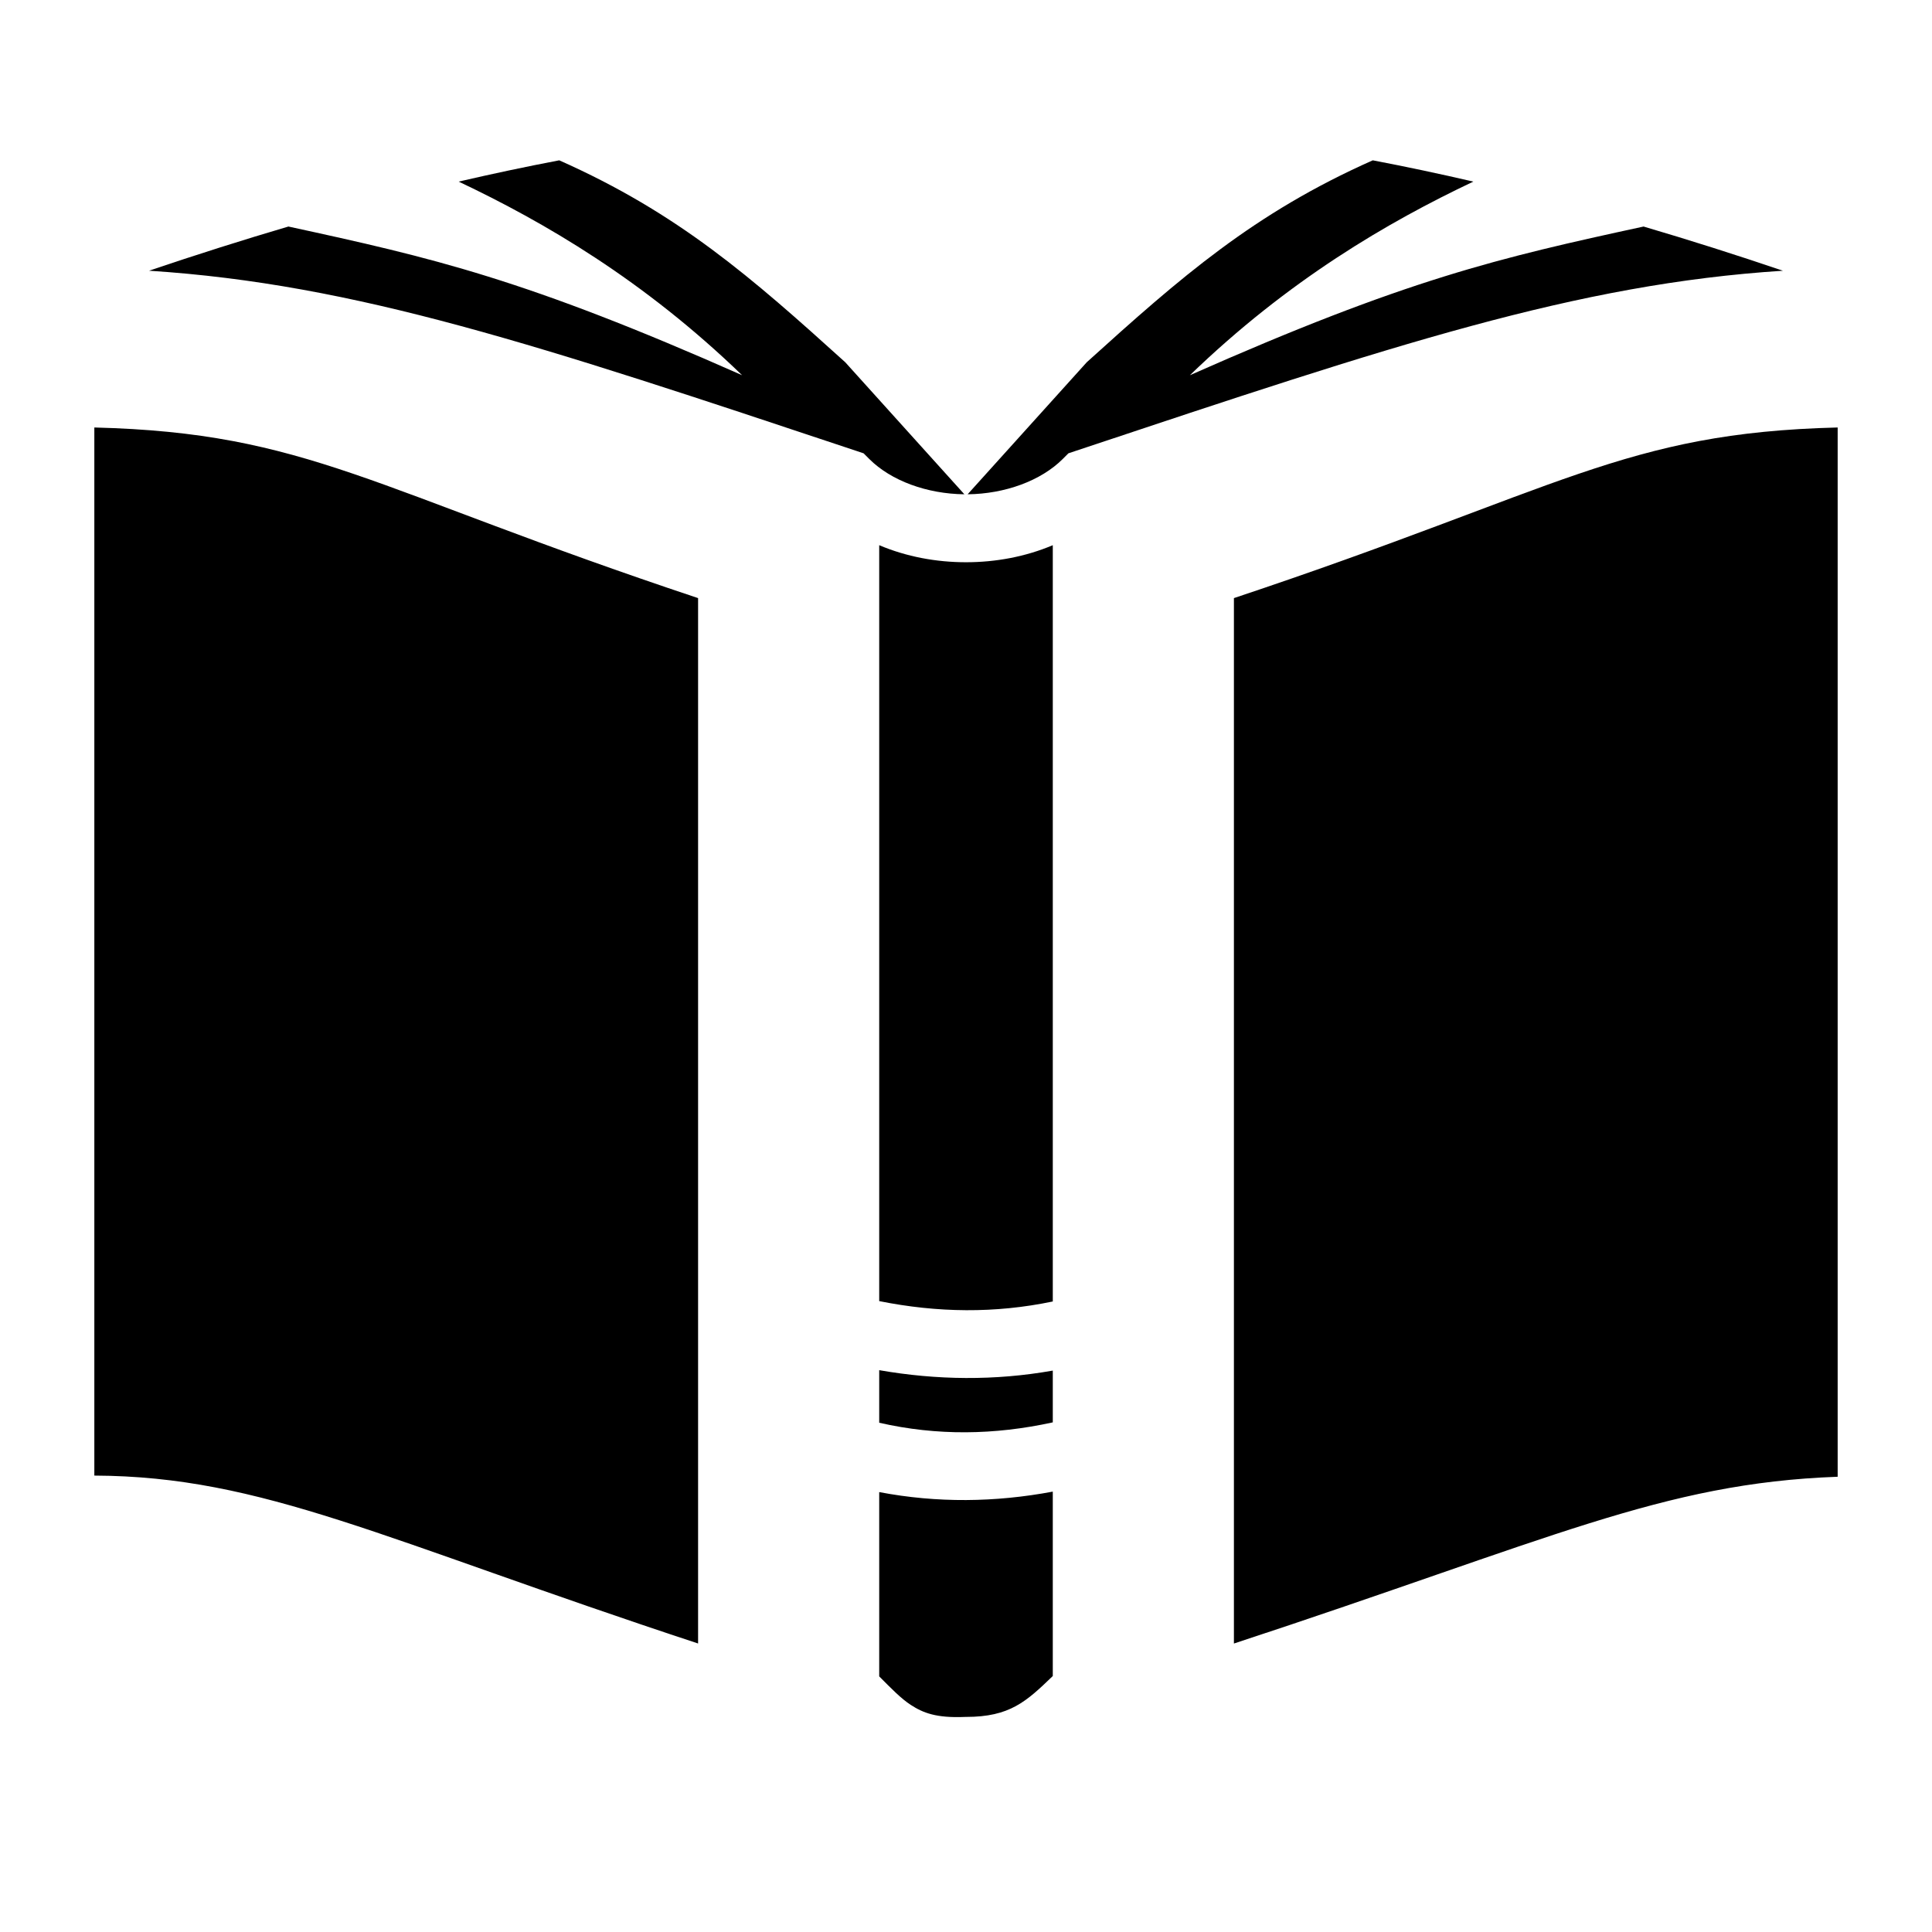 <?xml version="1.0" encoding="UTF-8" standalone="no"?>
<svg
   xmlns:dc="http://purl.org/dc/elements/1.1/"
   xmlns:cc="http://creativecommons.org/ns#"
   xmlns:rdf="http://www.w3.org/1999/02/22-rdf-syntax-ns#"
   xmlns:svg="http://www.w3.org/2000/svg"
   xmlns="http://www.w3.org/2000/svg"
   xmlns:sodipodi="http://sodipodi.sourceforge.net/DTD/sodipodi-0.dtd"
   xmlns:inkscape="http://www.inkscape.org/namespaces/inkscape"
   style="height: 512px; width: 512px;"
   viewBox="0 0 512 512"
   version="1.1"
   id="svg6"
   sodipodi:docname="book-cover-tiny.svg"
   inkscape:version="0.92.5 (2060ec1f9f, 2020-04-08)">
  <defs
     id="defs10" />
  <sodipodi:namedview
     pagecolor="#ffffff"
     bordercolor="#666666"
     borderopacity="1"
     objecttolerance="10"
     gridtolerance="10"
     guidetolerance="10"
     inkscape:pageopacity="0"
     inkscape:pageshadow="2"
     inkscape:window-width="1848"
     inkscape:window-height="1016"
     id="namedview8"
     showgrid="false"
     inkscape:zoom="0.97157264"
     inkscape:cx="78.299409"
     inkscape:cy="315.03938"
     inkscape:window-x="72"
     inkscape:window-y="27"
     inkscape:window-maximized="1"
     inkscape:current-layer="svg6" />
  <g
     class=""
     style="touch-action: none;"
     transform="translate(0,0)"
     id="g4">
    <path
       d="M 224,96 C 199.104,73.488 179.768,56.5 148.205,42.488 c -8.808,1.676 -17.69,3.562 -26.656,5.64 22.69,10.745 49.026,26.094 75.114,51.306 C 139.207,73.98 114.871,68.368 76.433,60.034 64.33,63.598 52.03,67.5 39.5,71.743 94.313,75.275 142.627,91.387 226.846,119.46 l 2.015,0.673 1.503,1.504 c 5.794,5.793 15.356,9.254 25.203,9.353 z m 32.434,34.99 c 9.847,-0.1 19.41,-3.56 25.203,-9.353 l 1.502,-1.504 2.014,-0.672 C 369.374,91.39 417.687,75.277 472.5,71.745 459.97,67.502 447.67,63.6 435.566,60.035 c -38.438,8.334 -62.774,13.946 -120.23,39.4 26.088,-25.212 52.424,-40.56 75.115,-51.307 -8.964,-2.077 -17.847,-3.963 -26.655,-5.64 -31.563,14.014 -50.9,31 -75.795,53.513 z M 25,113.287 v 277.758 c 44.68,0.19 76.01,16.813 160,44.498 V 158.503 C 98.034,129.534 81.67,114.71 25,113.288 Z m 462,0 c -56.67,1.423 -73.034,16.246 -160,45.217 v 277.05 c 84.317,-27.698 113.413,-42.5 160,-44.2 z m -254,31.195 v 200.325 c 15.47,3.1 30.71,3.292 46,0.097 V 144.482 c -7.227,3.058 -15.14,4.518 -23,4.518 -7.86,0 -15.773,-1.46 -23,-4.518 z m 0,218.627 v 13.933 c 15.296,3.488 30.512,3.284 46,-0.1 V 363.22 c -15.37,2.728 -30.764,2.543 -46,-0.11 z m 46,32.185 c -15.226,2.856 -30.633,3.058 -46,0.125 v 48.838 c 3.222,3.24 5.775,5.876 8.365,7.56 3.283,2.136 6.77,3.49 14.274,3.19 l 0.18,-0.008 h 0.18 c 11.61,0 15.954,-4.04 23,-10.836 v -48.87 z"
       id="path2"
       inkscape:connector-curvature="0"
       style="fill:#000000;fill-opacity:1"
       sodipodi:nodetypes="cccccccccccccccccccccccccccccccccccccscccccccccccccsccc" />
  </g>
</svg>
